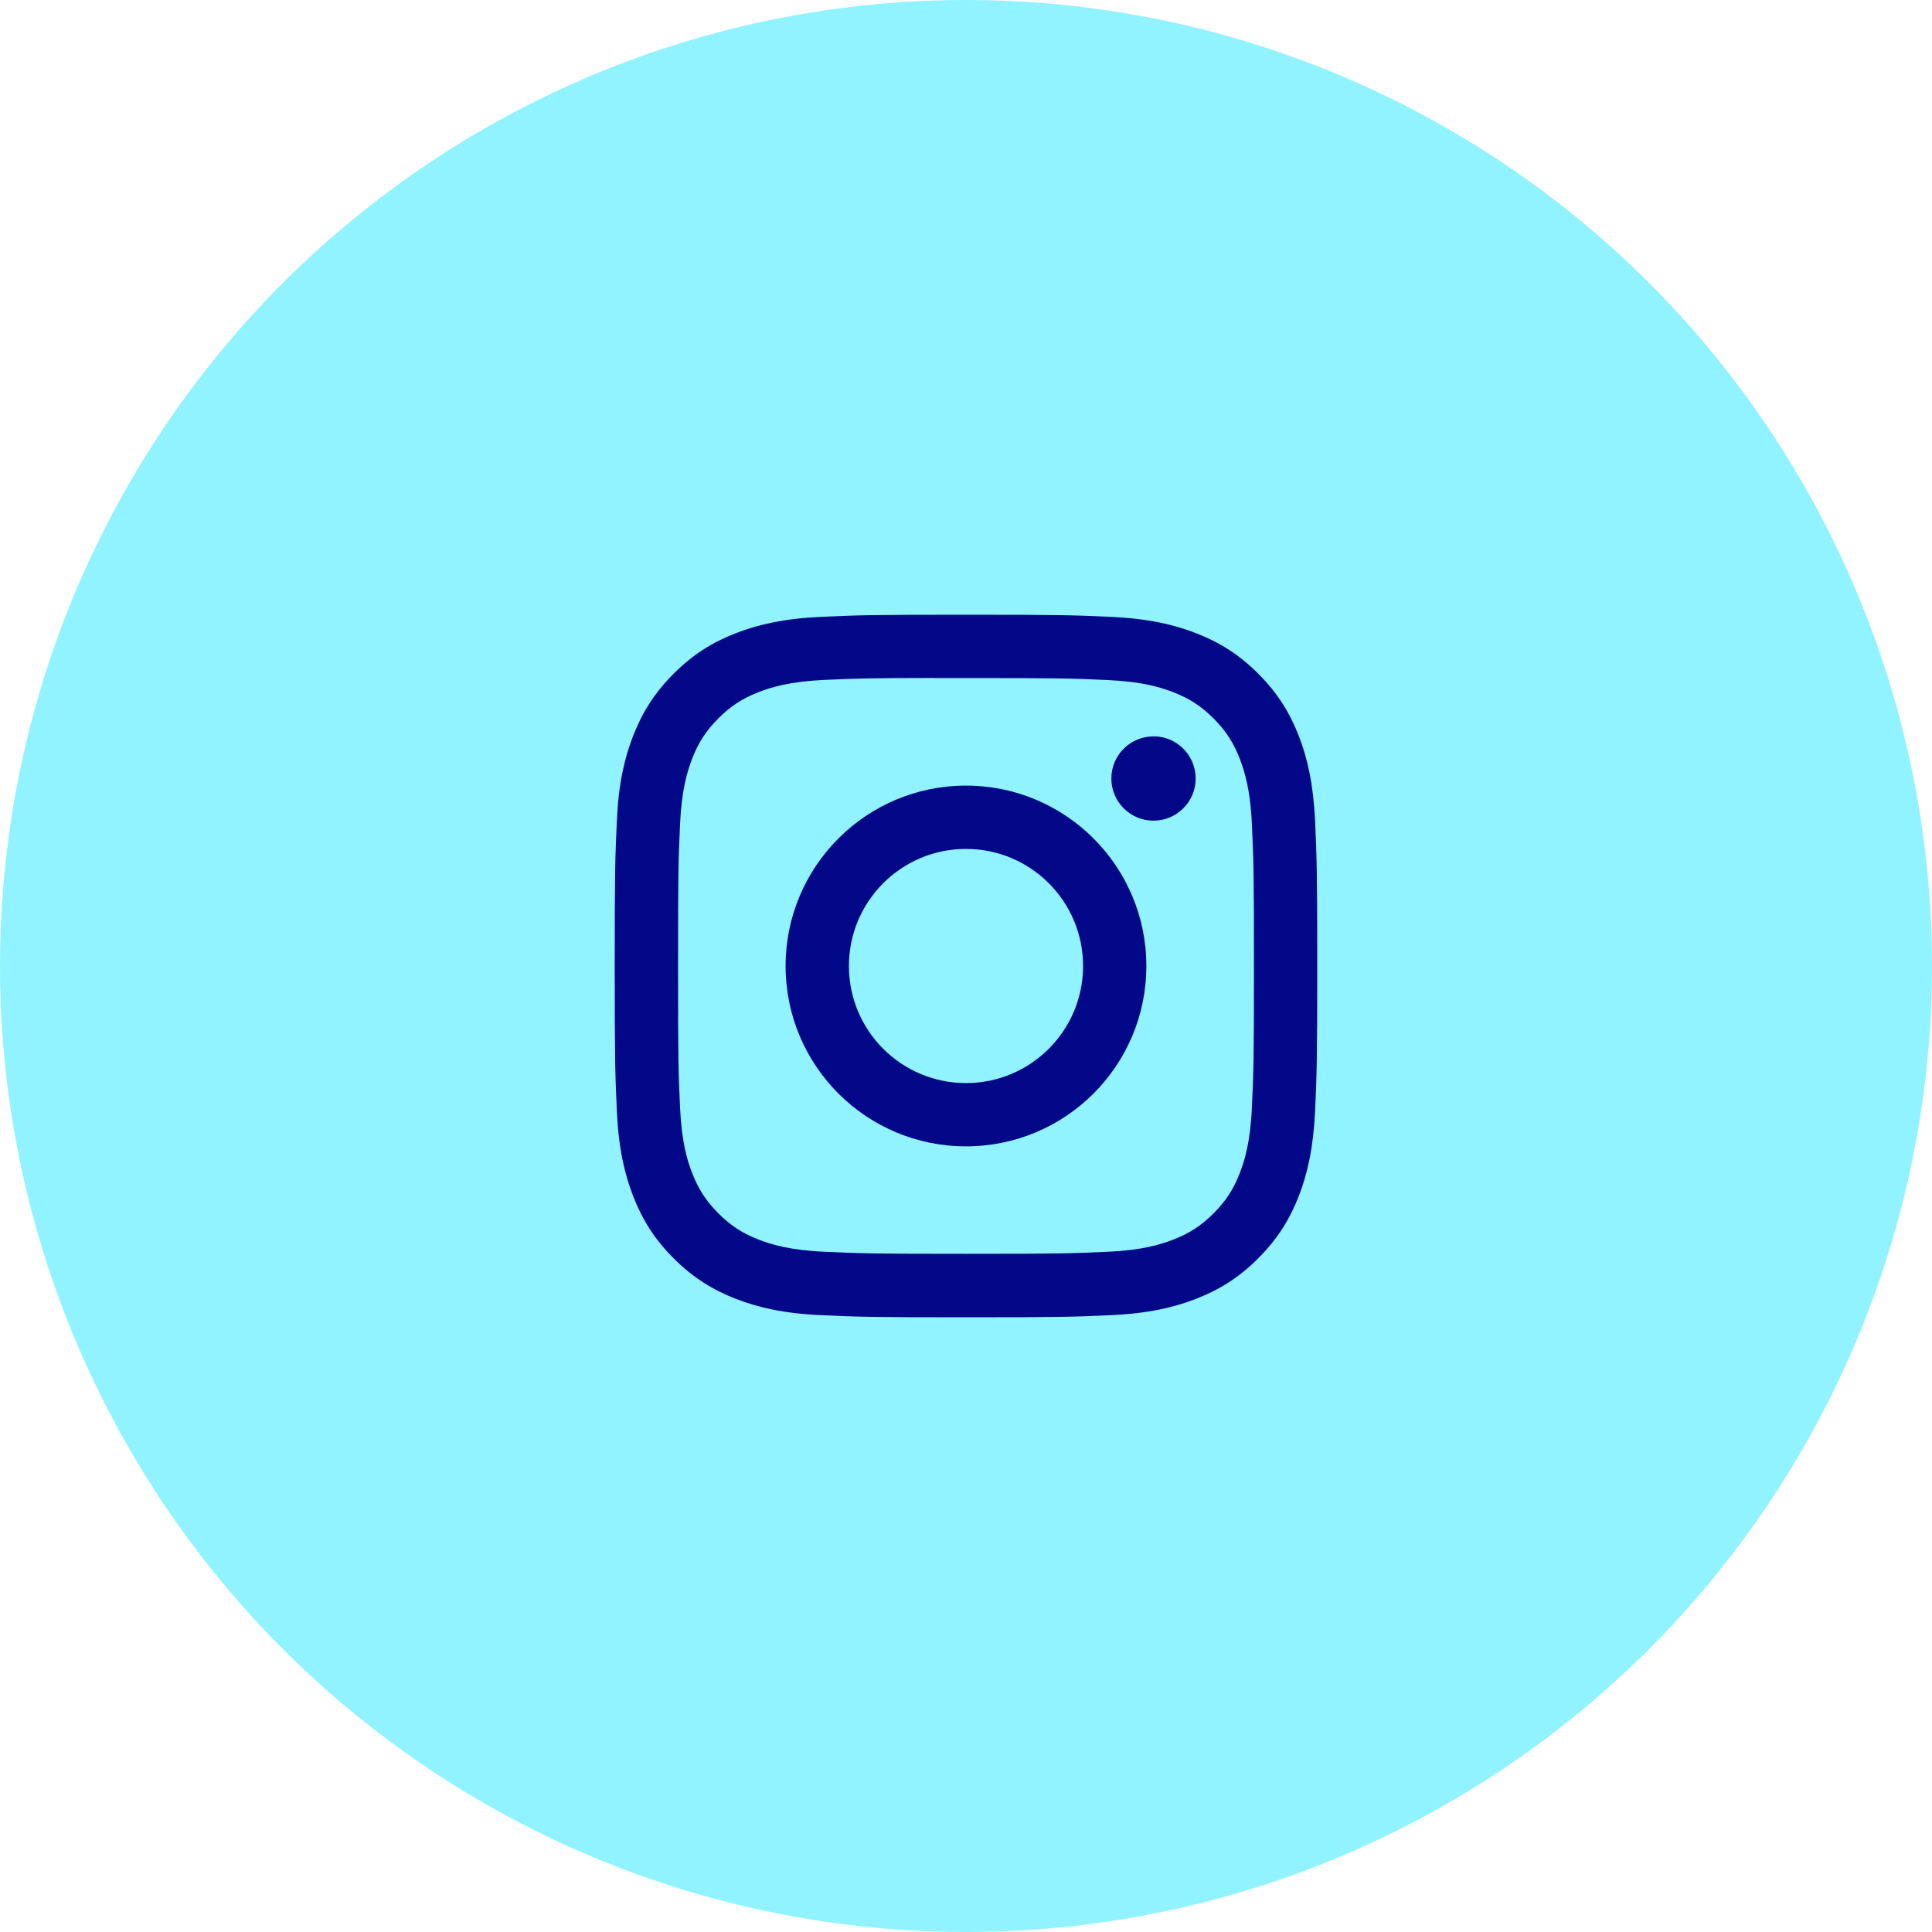 <svg width="40" height="40" viewBox="0 0 40 40" fill="none" xmlns="http://www.w3.org/2000/svg">
<circle cx="20" cy="20" r="20" fill="#90F3FF"/>
<path d="M20 12.727C18.025 12.727 17.777 12.736 17.001 12.771C16.227 12.807 15.698 12.929 15.236 13.109C14.758 13.295 14.352 13.543 13.948 13.948C13.543 14.352 13.295 14.758 13.108 15.236C12.928 15.699 12.805 16.227 12.771 17.001C12.736 17.777 12.727 18.025 12.727 20C12.727 21.975 12.736 22.222 12.771 22.998C12.806 23.772 12.929 24.301 13.108 24.763C13.294 25.242 13.543 25.647 13.947 26.052C14.351 26.456 14.757 26.705 15.235 26.891C15.698 27.071 16.226 27.194 17 27.229C17.776 27.264 18.024 27.273 19.999 27.273C21.974 27.273 22.221 27.264 22.997 27.229C23.771 27.194 24.3 27.071 24.763 26.891C25.241 26.705 25.646 26.456 26.05 26.052C26.455 25.647 26.703 25.242 26.89 24.764C27.069 24.301 27.191 23.772 27.228 22.998C27.262 22.223 27.272 21.975 27.272 20C27.272 18.025 27.262 17.777 27.228 17.001C27.191 16.227 27.069 15.699 26.89 15.236C26.703 14.758 26.455 14.352 26.05 13.948C25.646 13.543 25.241 13.295 24.762 13.109C24.299 12.929 23.77 12.807 22.996 12.771C22.22 12.736 21.973 12.727 19.997 12.727H20ZM19.347 14.038C19.541 14.038 19.757 14.038 20 14.038C21.942 14.038 22.172 14.045 22.939 14.08C23.648 14.112 24.032 14.231 24.289 14.33C24.628 14.462 24.87 14.62 25.125 14.874C25.379 15.129 25.537 15.371 25.669 15.711C25.768 15.967 25.887 16.352 25.919 17.061C25.954 17.827 25.962 18.058 25.962 19.998C25.962 21.939 25.954 22.17 25.919 22.936C25.887 23.645 25.768 24.03 25.669 24.286C25.537 24.626 25.379 24.867 25.125 25.122C24.87 25.376 24.628 25.534 24.289 25.666C24.033 25.766 23.648 25.884 22.939 25.916C22.172 25.951 21.942 25.959 20 25.959C18.058 25.959 17.828 25.951 17.061 25.916C16.352 25.884 15.967 25.765 15.711 25.666C15.371 25.534 15.129 25.376 14.874 25.122C14.62 24.867 14.462 24.625 14.33 24.286C14.231 24.03 14.112 23.645 14.08 22.936C14.045 22.169 14.038 21.939 14.038 19.997C14.038 18.055 14.045 17.825 14.08 17.059C14.112 16.35 14.231 15.965 14.33 15.709C14.462 15.369 14.62 15.127 14.874 14.872C15.129 14.618 15.371 14.46 15.711 14.328C15.967 14.228 16.352 14.11 17.061 14.077C17.732 14.047 17.992 14.038 19.347 14.036V14.038ZM23.882 15.246C23.4 15.246 23.009 15.636 23.009 16.118C23.009 16.6 23.4 16.991 23.882 16.991C24.364 16.991 24.755 16.6 24.755 16.118C24.755 15.636 24.364 15.245 23.882 15.245V15.246ZM20 16.265C17.937 16.265 16.265 17.938 16.265 20C16.265 22.063 17.937 23.734 20 23.734C22.062 23.734 23.734 22.063 23.734 20C23.734 17.938 22.062 16.265 20 16.265H20ZM20 17.576C21.338 17.576 22.424 18.661 22.424 20C22.424 21.339 21.338 22.424 20 22.424C18.661 22.424 17.576 21.339 17.576 20C17.576 18.661 18.661 17.576 20 17.576V17.576Z" fill="#020887"/>
</svg>
